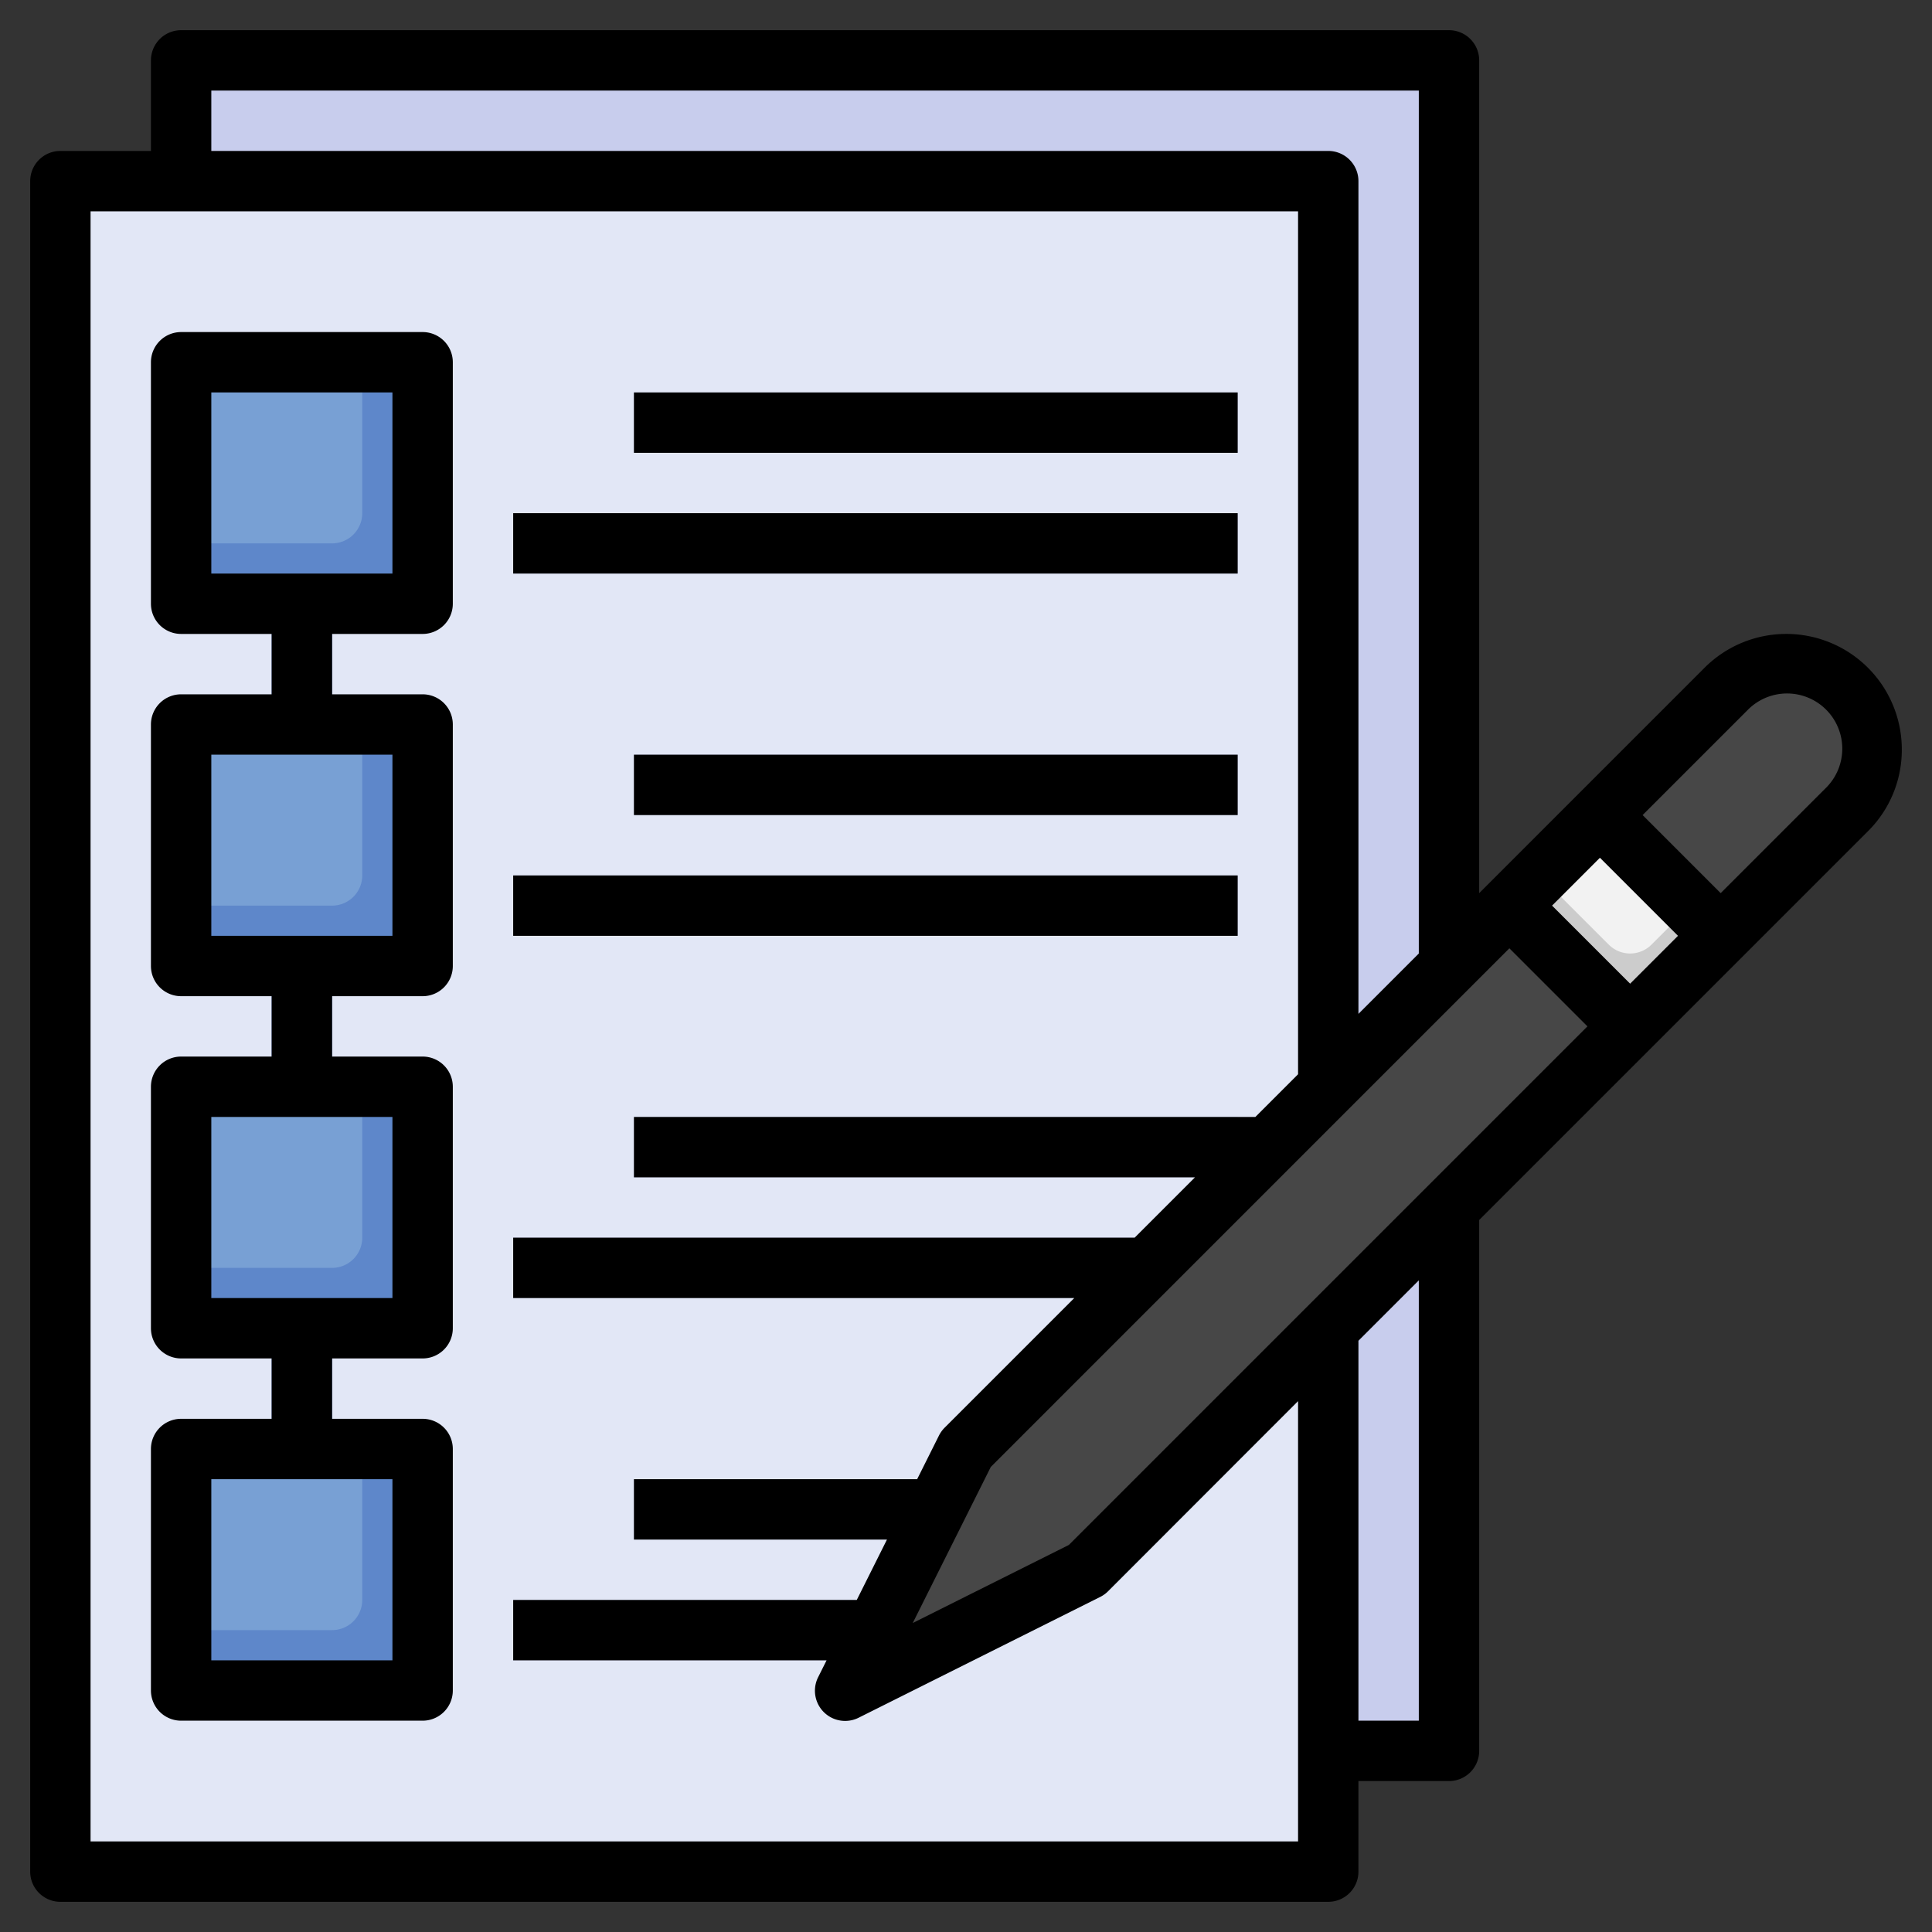 <svg id="Layer_3" height="512" viewBox="0 0 64 64" width="512" xmlns="http://www.w3.org/2000/svg" data-name="Layer 3"><rect x="0" y="0" width="64" height="64" fill="#333333" stroke="none"/><path d="m2 6h42v56h-42z" fill="#e2e7f6"/><path d="m44 58h4v-56h-42v4h38z" fill="#c8cded"/><path d="m6 12h8v8h-8z" fill="#5e87ca"/><path d="m12 17v-5h-6v6h5a1 1 0 0 0 1-1z" fill="#78a0d4"/><path d="m6 24h8v8h-8z" fill="#5e87ca"/><path d="m6 36h8v8h-8z" fill="#5e87ca"/><path d="m6 48h8v8h-8z" fill="#5e87ca"/><path d="m9 20h2v4h-2z" fill="#4c6cb5"/><path d="m9 32h2v4h-2z" fill="#4c6cb5"/><path d="m9 44h2v4h-2z" fill="#4c6cb5"/><g fill="#c8cded"><path d="m17 17h24v2h-24z"/><path d="m21 13h20v2h-20z"/><path d="m17 29h24v2h-24z"/><path d="m21 25h20v2h-20z"/><path d="m17 41h23v2h-23z"/><path d="m21 37h20v2h-20z"/><path d="m17 53h13v2h-13z"/><path d="m21 49h11v2h-11z"/></g><path d="m12 29v-5h-6v6h5a1 1 0 0 0 1-1z" fill="#78a0d4"/><path d="m12 41v-5h-6v6h5a1 1 0 0 0 1-1z" fill="#78a0d4"/><path d="m12 53v-5h-6v6h5a1 1 0 0 0 1-1z" fill="#78a0d4"/><path d="m36 52 25.172-25.172a2.828 2.828 0 0 0 .828-2 2.828 2.828 0 0 0 -2.828-2.828 2.828 2.828 0 0 0 -2 .828l-25.172 25.172-4 8z" fill="#474747"/><path d="m51.379 27.672h4.243v5.657h-4.243z" fill="#ccc" transform="matrix(.707 -.707 .707 .707 -5.897 46.763)"/><path d="m51 29 2.293 2.293a1 1 0 0 0 1.414 0l1.293-1.293-3-3z" fill="#f2f2f2"/><path d="m63 24.829a3.828 3.828 0 0 0 -6.536-2.707l-7.464 7.464v-27.586a1 1 0 0 0 -1-1h-42a1 1 0 0 0 -1 1v3h-3a1 1 0 0 0 -1 1v56a1 1 0 0 0 1 1h42a1 1 0 0 0 1-1v-3h3a1 1 0 0 0 1-1v-17.586l12.878-12.878a3.8 3.8 0 0 0 1.122-2.707zm-27.592 26.349-5.172 2.586 2.586-5.171 17.178-17.179 2.586 2.586zm16.006-21.178 1.586-1.586 2.586 2.586-1.586 1.586zm-44.414-27h40v28.586l-2 2v-27.586a1 1 0 0 0 -1-1h-37zm-4 58v-54h40v28.586l-1.414 1.414h-20.586v2h18.586l-2 2h-20.586v2h18.586l-4.293 4.293a1.028 1.028 0 0 0 -.188.26l-.723 1.447h-9.382v2h8.382l-1 2h-11.382v2h10.382l-.277.553a1 1 0 0 0 1.342 1.347l8-4a1 1 0 0 0 .26-.188l6.293-6.298v14.586zm44-4h-2v-12.586l2-2zm13.464-30.878-3.464 3.464-2.586-2.586 3.464-3.464a1.829 1.829 0 1 1 2.586 2.586z"/><path d="m14 11h-8a1 1 0 0 0 -1 1v8a1 1 0 0 0 1 1h3v2h-3a1 1 0 0 0 -1 1v8a1 1 0 0 0 1 1h3v2h-3a1 1 0 0 0 -1 1v8a1 1 0 0 0 1 1h3v2h-3a1 1 0 0 0 -1 1v8a1 1 0 0 0 1 1h8a1 1 0 0 0 1-1v-8a1 1 0 0 0 -1-1h-3v-2h3a1 1 0 0 0 1-1v-8a1 1 0 0 0 -1-1h-3v-2h3a1 1 0 0 0 1-1v-8a1 1 0 0 0 -1-1h-3v-2h3a1 1 0 0 0 1-1v-8a1 1 0 0 0 -1-1zm-1 44h-6v-6h6zm0-12h-6v-6h6zm0-12h-6v-6h6zm0-12h-6v-6h6z"/><path d="m17 17h24v2h-24z"/><path d="m21 13h20v2h-20z"/><path d="m17 29h24v2h-24z"/><path d="m21 25h20v2h-20z"/></svg>